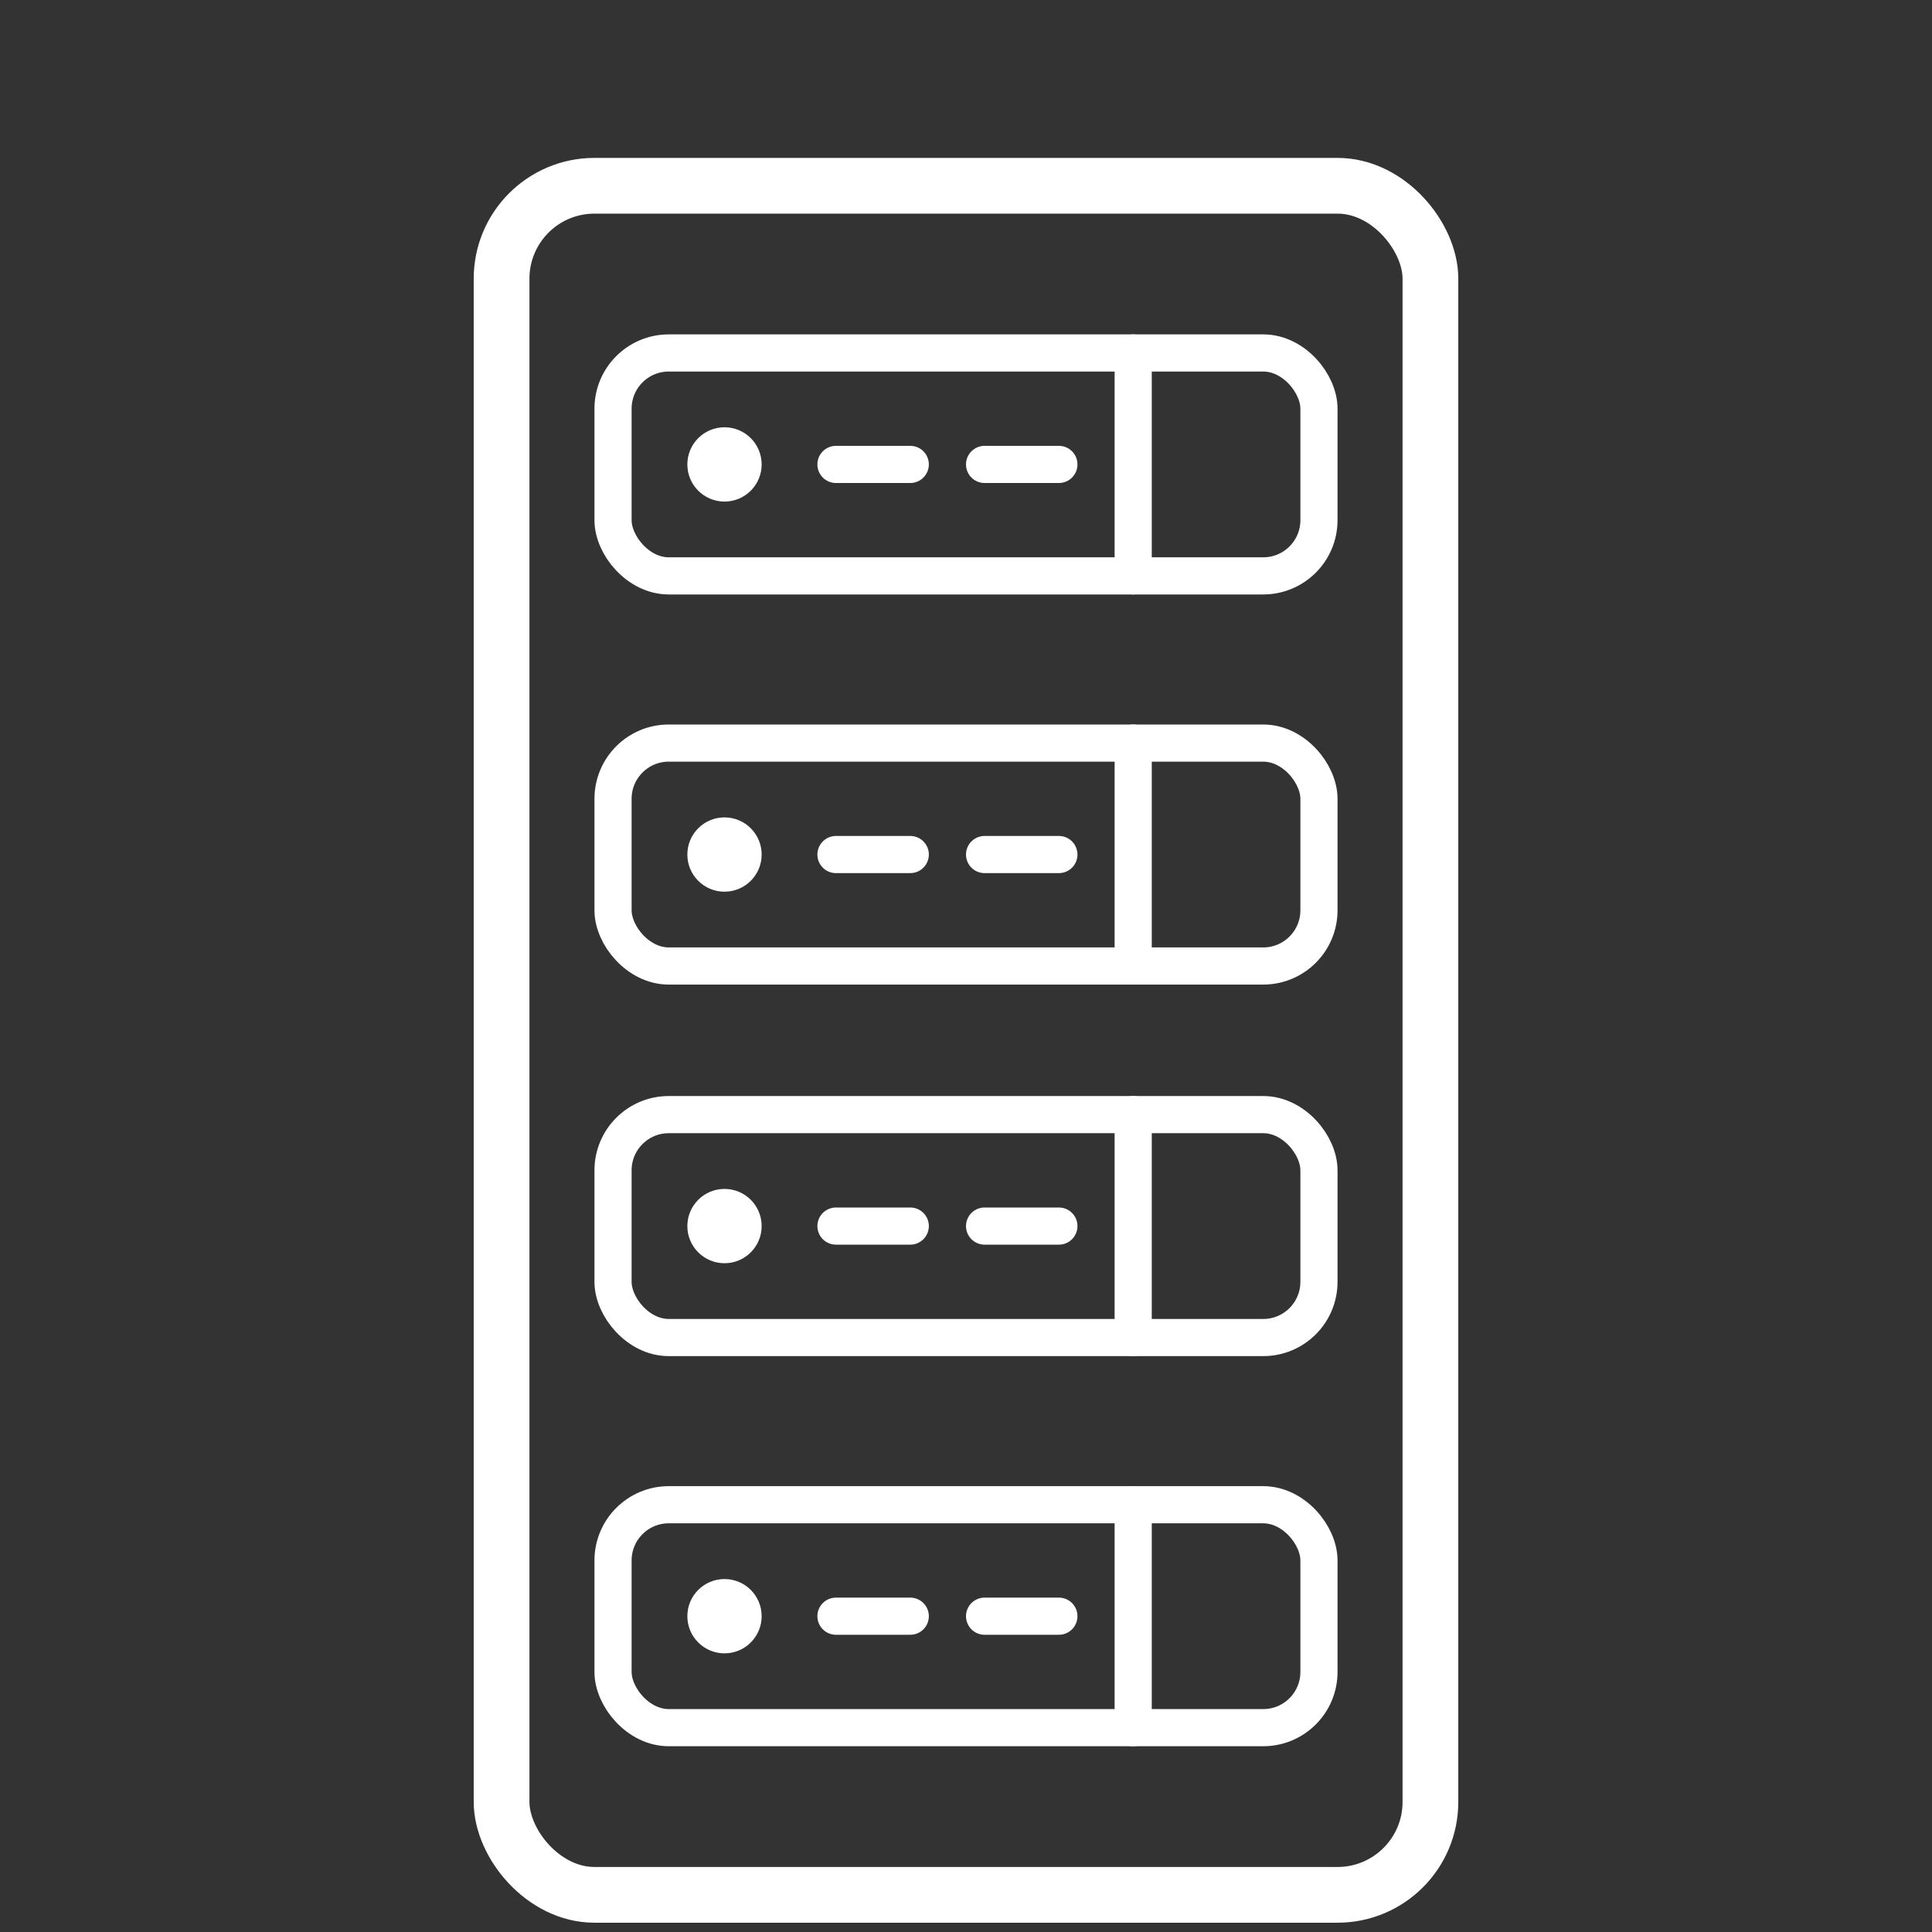 <svg width="104" height="104" viewBox="0 0 104 104" fill="none" xmlns="http://www.w3.org/2000/svg">
<rect x="0" y="0" width="104" height="104" fill="#333333" stroke="none"/>
<rect x="27" y="10" width="50" height="92" rx="5" stroke="white" stroke-width="3"/>
<rect x="33" y="19" width="38" height="12" rx="3" stroke="white" stroke-width="2"/>
<rect x="33" y="40" width="38" height="12" rx="3" stroke="white" stroke-width="2"/>
<rect x="33" y="60" width="38" height="12" rx="3" stroke="white" stroke-width="2"/>
<rect x="33" y="81" width="38" height="12" rx="3" stroke="white" stroke-width="2"/>
<path d="M61 19V31" stroke="white" stroke-width="2" stroke-linecap="round"/>
<path d="M61 40V52" stroke="white" stroke-width="2" stroke-linecap="round"/>
<path d="M61 60V72" stroke="white" stroke-width="2" stroke-linecap="round"/>
<path d="M61 81V93" stroke="white" stroke-width="2" stroke-linecap="round"/>
<circle cx="39" cy="25" r="2" fill="white"/>
<circle cx="39" cy="46" r="2" fill="white"/>
<circle cx="39" cy="66" r="2" fill="white"/>
<circle cx="39" cy="87" r="2" fill="white"/>
<path d="M45 25H49" stroke="white" stroke-width="2" stroke-linecap="round"/>
<path d="M45 46H49" stroke="white" stroke-width="2" stroke-linecap="round"/>
<path d="M45 66H49" stroke="white" stroke-width="2" stroke-linecap="round"/>
<path d="M45 87H49" stroke="white" stroke-width="2" stroke-linecap="round"/>
<path d="M53 25H57" stroke="white" stroke-width="2" stroke-linecap="round"/>
<path d="M53 46H57" stroke="white" stroke-width="2" stroke-linecap="round"/>
<path d="M53 66H57" stroke="white" stroke-width="2" stroke-linecap="round"/>
<path d="M53 87H57" stroke="white" stroke-width="2" stroke-linecap="round"/>
</svg>
